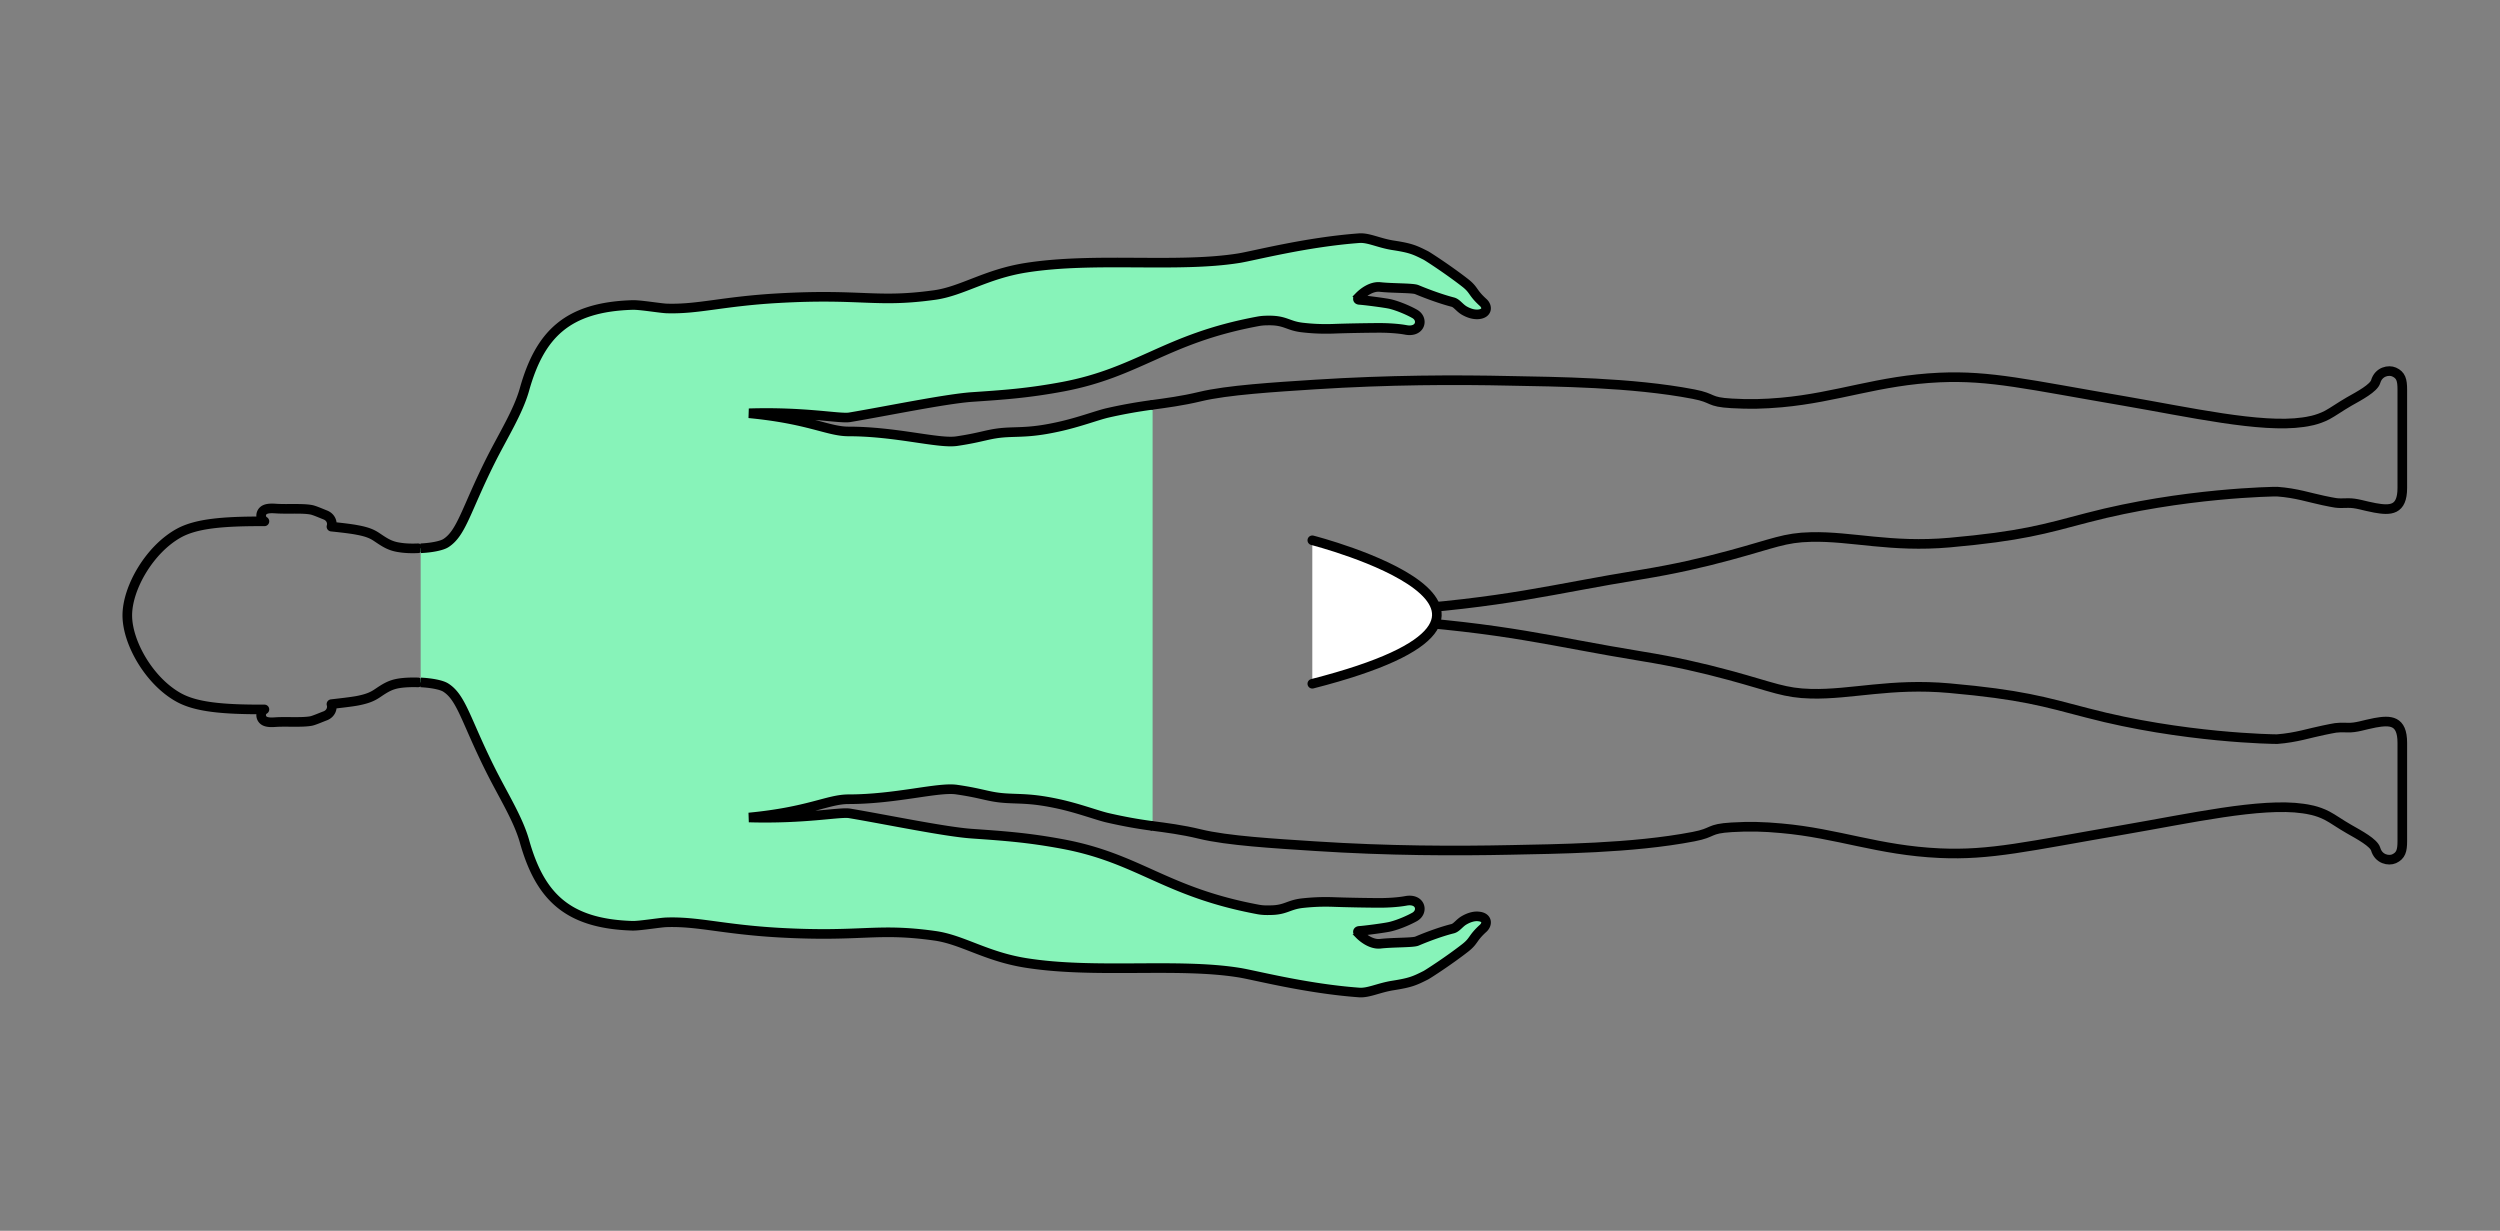 <svg xmlns="http://www.w3.org/2000/svg" id="Calque_1" viewBox="0 0 260 128"><rect x="0" y="0" width="260" height="128" fill="#808080" stroke="none"/><defs><style>.cls-2{stroke-linecap:round;stroke-linejoin:round}.cls-2,.cls-3{stroke:#000}.cls-2{fill:none}.cls-3{fill:#87f3b9;stroke-miterlimit:10}</style></defs><path d="M43.47 70.97c-.66-.02-1.34 0-1.94.09-.97.15-1.51.52-2.3 1.05-.48.32-.98.56-2.07.77-.65.12-1.73.24-2.69.35.13.4-.04.97-.63 1.21-.51.19-1.18.49-1.51.55-.9.16-2.42.05-3.49.1-.39.02-1.09.11-1.44-.19-.34-.29-.33-.87.1-1.12-4.42.02-7.1-.26-8.87-1.22-3.07-1.67-5.39-5.7-5.39-8.56s2.32-6.89 5.39-8.57c1.77-.96 4.45-1.23 8.87-1.21a.692.692 0 0 1-.1-1.12c.35-.3 1.05-.22 1.44-.2 1.07.06 2.59-.05 3.49.11.33.05 1 .35 1.51.55.59.24.76.8.63 1.21.96.1 2.04.22 2.69.35 1.09.2 1.59.44 2.07.77.79.53 1.33.9 2.3 1.04.6.1 1.28.12 1.94.09" class="cls-2"/><path d="M43.75 57.02c1.13-.05 2.18-.26 2.61-.53 1.64-1.04 2.1-3.46 4.65-8.57 1.32-2.63 2.87-5.07 3.53-7.4 1.61-5.74 4.44-8.59 11.23-8.8.77-.03 2.93.34 3.58.36 3.29.1 5.77-.74 11.61-1.07 8.69-.49 10.14.52 16.26-.33 2.84-.4 5.31-2.17 9.45-2.83 7.17-1.14 15.75.03 22.18-1 1.55-.25 6.97-1.67 12.51-2.08.97-.07 2.04.51 3.51.74 1.82.28 2.23.46 3.4 1.05.22.11 2.42 1.54 4.11 2.86.96.75.71.99 1.87 2.04.47.42.45 1.14-.49 1.23-.34.03-.85-.03-1.49-.4-.49-.29-.77-.77-1.18-.87-1.01-.26-2.4-.74-3.74-1.3-.42-.18-2.51-.13-3.81-.27-.88-.1-1.74.54-2.18.99.02.02-.34.33.04.35.51.03 2.67.31 3.19.43.93.23 2.01.72 2.53 1.02.96.53.63 1.96-.91 1.67-.86-.16-1.99-.21-2.68-.21-1.41 0-3.78.05-4.8.09-1.4.05-2.44-.03-3.3-.13-1.46-.17-1.71-.71-3.33-.73-.4 0-.76 0-1.22.08-4.98.92-8.09 2.29-11.01 3.6-2.8 1.25-5.41 2.46-9.3 3.2-3.68.69-6.25.86-9.51 1.08-2.75.2-8.84 1.46-12.7 2.11-1.04.17-4.59-.6-10.47-.42 6.27.6 8.21 1.89 10.36 1.89 4.93 0 9.33 1.29 11.25 1.01 2.83-.42 3.3-.8 5.22-.91 1.51-.08 2.68.01 5.38-.59 2.1-.46 4.04-1.2 5.09-1.44a51.594 51.594 0 0 1 4.68-.84v43.8l-.44-.06c-1.14-.16-2.45-.38-4.24-.79-1.05-.24-2.99-.98-5.09-1.44-2.7-.59-3.87-.5-5.38-.59-1.92-.11-2.39-.49-5.22-.9-1.92-.29-6.32 1-11.25 1-2.15 0-4.09 1.3-10.36 1.9 5.88.17 9.43-.6 10.47-.43 3.86.65 9.95 1.92 12.7 2.11 3.26.23 5.83.4 9.51 1.09 7.96 1.5 10.57 4.99 20.31 6.8.46.08.82.08 1.22.07 1.62-.01 1.87-.56 3.34-.73.85-.09 1.89-.17 3.29-.12 1.02.04 3.39.09 4.8.09.69 0 1.82-.05 2.68-.21 1.54-.29 1.87 1.13.91 1.67-.52.29-1.6.79-2.53 1.01-.52.13-2.68.41-3.19.44-.38.02-.02.32-.04.34.44.45 1.3 1.09 2.18 1 1.3-.15 3.39-.1 3.81-.27 1.34-.57 2.73-1.05 3.74-1.3.41-.11.69-.59 1.18-.87.64-.37 1.16-.44 1.49-.4.94.08.96.8.49 1.23-1.16 1.05-.91 1.29-1.87 2.04-1.69 1.32-3.89 2.74-4.11 2.85-1.17.59-1.58.77-3.4 1.06-1.47.23-2.54.8-3.51.73-5.54-.4-10.96-1.83-12.51-2.07-6.43-1.03-15.01.14-22.18-1.01-4.14-.66-6.61-2.43-9.45-2.82-6.12-.86-7.57.16-16.26-.33-5.84-.34-8.32-1.17-11.61-1.07-.65.01-2.81.38-3.58.36-6.79-.21-9.62-3.07-11.23-8.81-.66-2.32-2.21-4.76-3.53-7.4-2.55-5.1-3.01-7.52-4.65-8.56-.43-.28-1.48-.48-2.61-.54" style="fill:#87f3b9"/><path d="M119.87 42.1c1.37-.19 3.05-.4 4.92-.85 2.84-.69 7.8-.99 11.96-1.26 7.66-.49 14.59-.51 20.38-.38 4.52.09 12.58.14 19 1.38 2.2.42 1.45.82 3.97.96 1.85.11 3.32.07 5.16-.09 5.87-.53 10.09-2.31 16.46-2.6 5.28-.23 9.12.72 19.18 2.44 6.81 1.17 14.24 2.85 18.62 2.21.41-.06 1.44-.19 2.51-.75.6-.32 1.33-.85 2.28-1.4 1.09-.61 2.56-1.4 2.76-2.07.31-1.06 1.36-1.25 1.92-1 .71.32.85.83.85 1.83v10.23c0 2.34-1.24 2.36-2.84 2.07-1.13-.2-1.95-.53-2.84-.5-1.24.05-1.27-.02-2.54-.27-1.36-.28-2.81-.78-4.8-.92-.21-.01-9.82.11-19.73 2.71-4.55 1.2-6.88 1.92-14.34 2.59-6.11.54-10.19-.68-14.39-.58-2.79.06-3.84.65-8.46 1.9-2.91.79-5.73 1.43-9.12 1.99-9.58 1.55-13.87 2.93-27.1 3.83-.19.01-.06.09-.06.43s-.13.42.06.43c13.23.9 17.52 2.27 27.1 3.83 3.39.55 6.21 1.19 9.12 1.98 4.62 1.26 5.67 1.84 8.46 1.91 4.2.1 8.28-1.13 14.39-.58 7.46.67 9.79 1.39 14.34 2.58 9.91 2.61 19.52 2.73 19.73 2.72 1.99-.15 3.44-.65 4.8-.92 1.27-.25 1.3-.32 2.54-.28.89.04 1.71-.29 2.84-.5 1.6-.29 2.84-.27 2.84 2.08v10.23c0 .99-.14 1.5-.85 1.83-.56.25-1.61.06-1.92-1-.2-.67-1.67-1.46-2.76-2.08-.95-.54-1.68-1.08-2.28-1.39-1.07-.56-2.1-.69-2.51-.75-4.38-.64-11.81 1.03-18.62 2.2-10.06 1.73-13.9 2.68-19.18 2.44-6.37-.29-10.59-2.07-16.46-2.59-1.84-.17-3.31-.21-5.16-.1-2.52.15-1.77.55-3.97.97-6.42 1.24-14.48 1.28-19 1.38-5.79.12-12.72.11-20.38-.39-4.16-.27-9.12-.56-11.96-1.26-1.85-.45-3.56-.66-4.92-.84" class="cls-2"/><path d="M136.48 56.19s29.15 7.46 0 14.92" style="stroke:#000;stroke-linecap:round;stroke-linejoin:round;fill:#fff"/><path d="m119.87 85.9-.44-.06c-1.14-.16-2.45-.38-4.24-.79-1.05-.24-2.99-.98-5.09-1.44-2.7-.59-3.87-.5-5.38-.59-1.92-.11-2.39-.49-5.22-.9-1.92-.29-6.32 1-11.25 1-2.15 0-4.09 1.3-10.36 1.9 5.88.17 9.43-.6 10.47-.43 3.86.65 9.95 1.92 12.7 2.11 3.26.23 5.83.4 9.51 1.09 7.96 1.5 10.57 4.99 20.31 6.8.46.08.82.08 1.22.07 1.62-.01 1.87-.56 3.34-.73.85-.09 1.89-.17 3.29-.12 1.02.04 3.39.09 4.8.09.69 0 1.82-.05 2.68-.21 1.54-.29 1.87 1.13.91 1.67-.52.29-1.6.79-2.53 1.01-.52.13-2.68.41-3.19.44-.38.02-.02.32-.04.34.44.45 1.3 1.09 2.18 1 1.3-.15 3.39-.1 3.81-.27 1.34-.57 2.73-1.05 3.74-1.3.41-.11.69-.59 1.18-.87.64-.37 1.16-.44 1.49-.4.94.08.96.8.49 1.23-1.16 1.05-.91 1.29-1.87 2.04-1.69 1.32-3.89 2.74-4.11 2.85-1.17.59-1.58.77-3.4 1.06-1.47.23-2.54.8-3.51.73-5.54-.4-10.96-1.83-12.51-2.07-6.43-1.03-15.01.14-22.18-1.01-4.14-.66-6.61-2.43-9.45-2.82-6.12-.86-7.57.16-16.26-.33-5.84-.34-8.32-1.17-11.61-1.07-.65.01-2.81.38-3.58.36-6.79-.21-9.62-3.07-11.23-8.81-.66-2.32-2.21-4.76-3.53-7.4-2.55-5.1-3.01-7.52-4.65-8.56-.43-.28-1.48-.48-2.61-.54M43.75 57.02c1.13-.05 2.18-.26 2.61-.53 1.64-1.04 2.1-3.46 4.65-8.57 1.32-2.63 2.87-5.07 3.53-7.4 1.61-5.74 4.44-8.59 11.23-8.8.77-.03 2.93.34 3.58.36 3.29.1 5.77-.74 11.61-1.07 8.69-.49 10.14.52 16.26-.33 2.84-.4 5.31-2.17 9.45-2.83 7.17-1.14 15.75.03 22.18-1 1.55-.25 6.97-1.67 12.51-2.08.97-.07 2.04.51 3.51.74 1.82.28 2.23.46 3.4 1.05.22.11 2.42 1.54 4.11 2.86.96.75.71.99 1.87 2.04.47.42.45 1.14-.49 1.23-.34.03-.85-.03-1.49-.4-.49-.29-.77-.77-1.18-.87-1.01-.26-2.4-.74-3.74-1.3-.42-.18-2.51-.13-3.81-.27-.88-.1-1.74.54-2.18.99.02.02-.34.33.04.35.51.03 2.67.31 3.19.43.93.23 2.01.72 2.53 1.02.96.53.63 1.96-.91 1.67-.86-.16-1.99-.21-2.68-.21-1.41 0-3.78.05-4.8.09-1.4.05-2.44-.03-3.3-.13-1.46-.17-1.71-.71-3.33-.73-.4 0-.76 0-1.22.08-4.98.92-8.09 2.29-11.01 3.6-2.8 1.25-5.41 2.46-9.3 3.2-3.68.69-6.25.86-9.51 1.08-2.75.2-8.84 1.46-12.7 2.11-1.04.17-4.59-.6-10.47-.42 6.27.6 8.21 1.89 10.36 1.89 4.93 0 9.33 1.29 11.25 1.01 2.83-.42 3.3-.8 5.22-.91 1.51-.08 2.68.01 5.38-.59 2.1-.46 4.04-1.2 5.09-1.44a51.594 51.594 0 0 1 4.68-.84" class="cls-3"/></svg>
